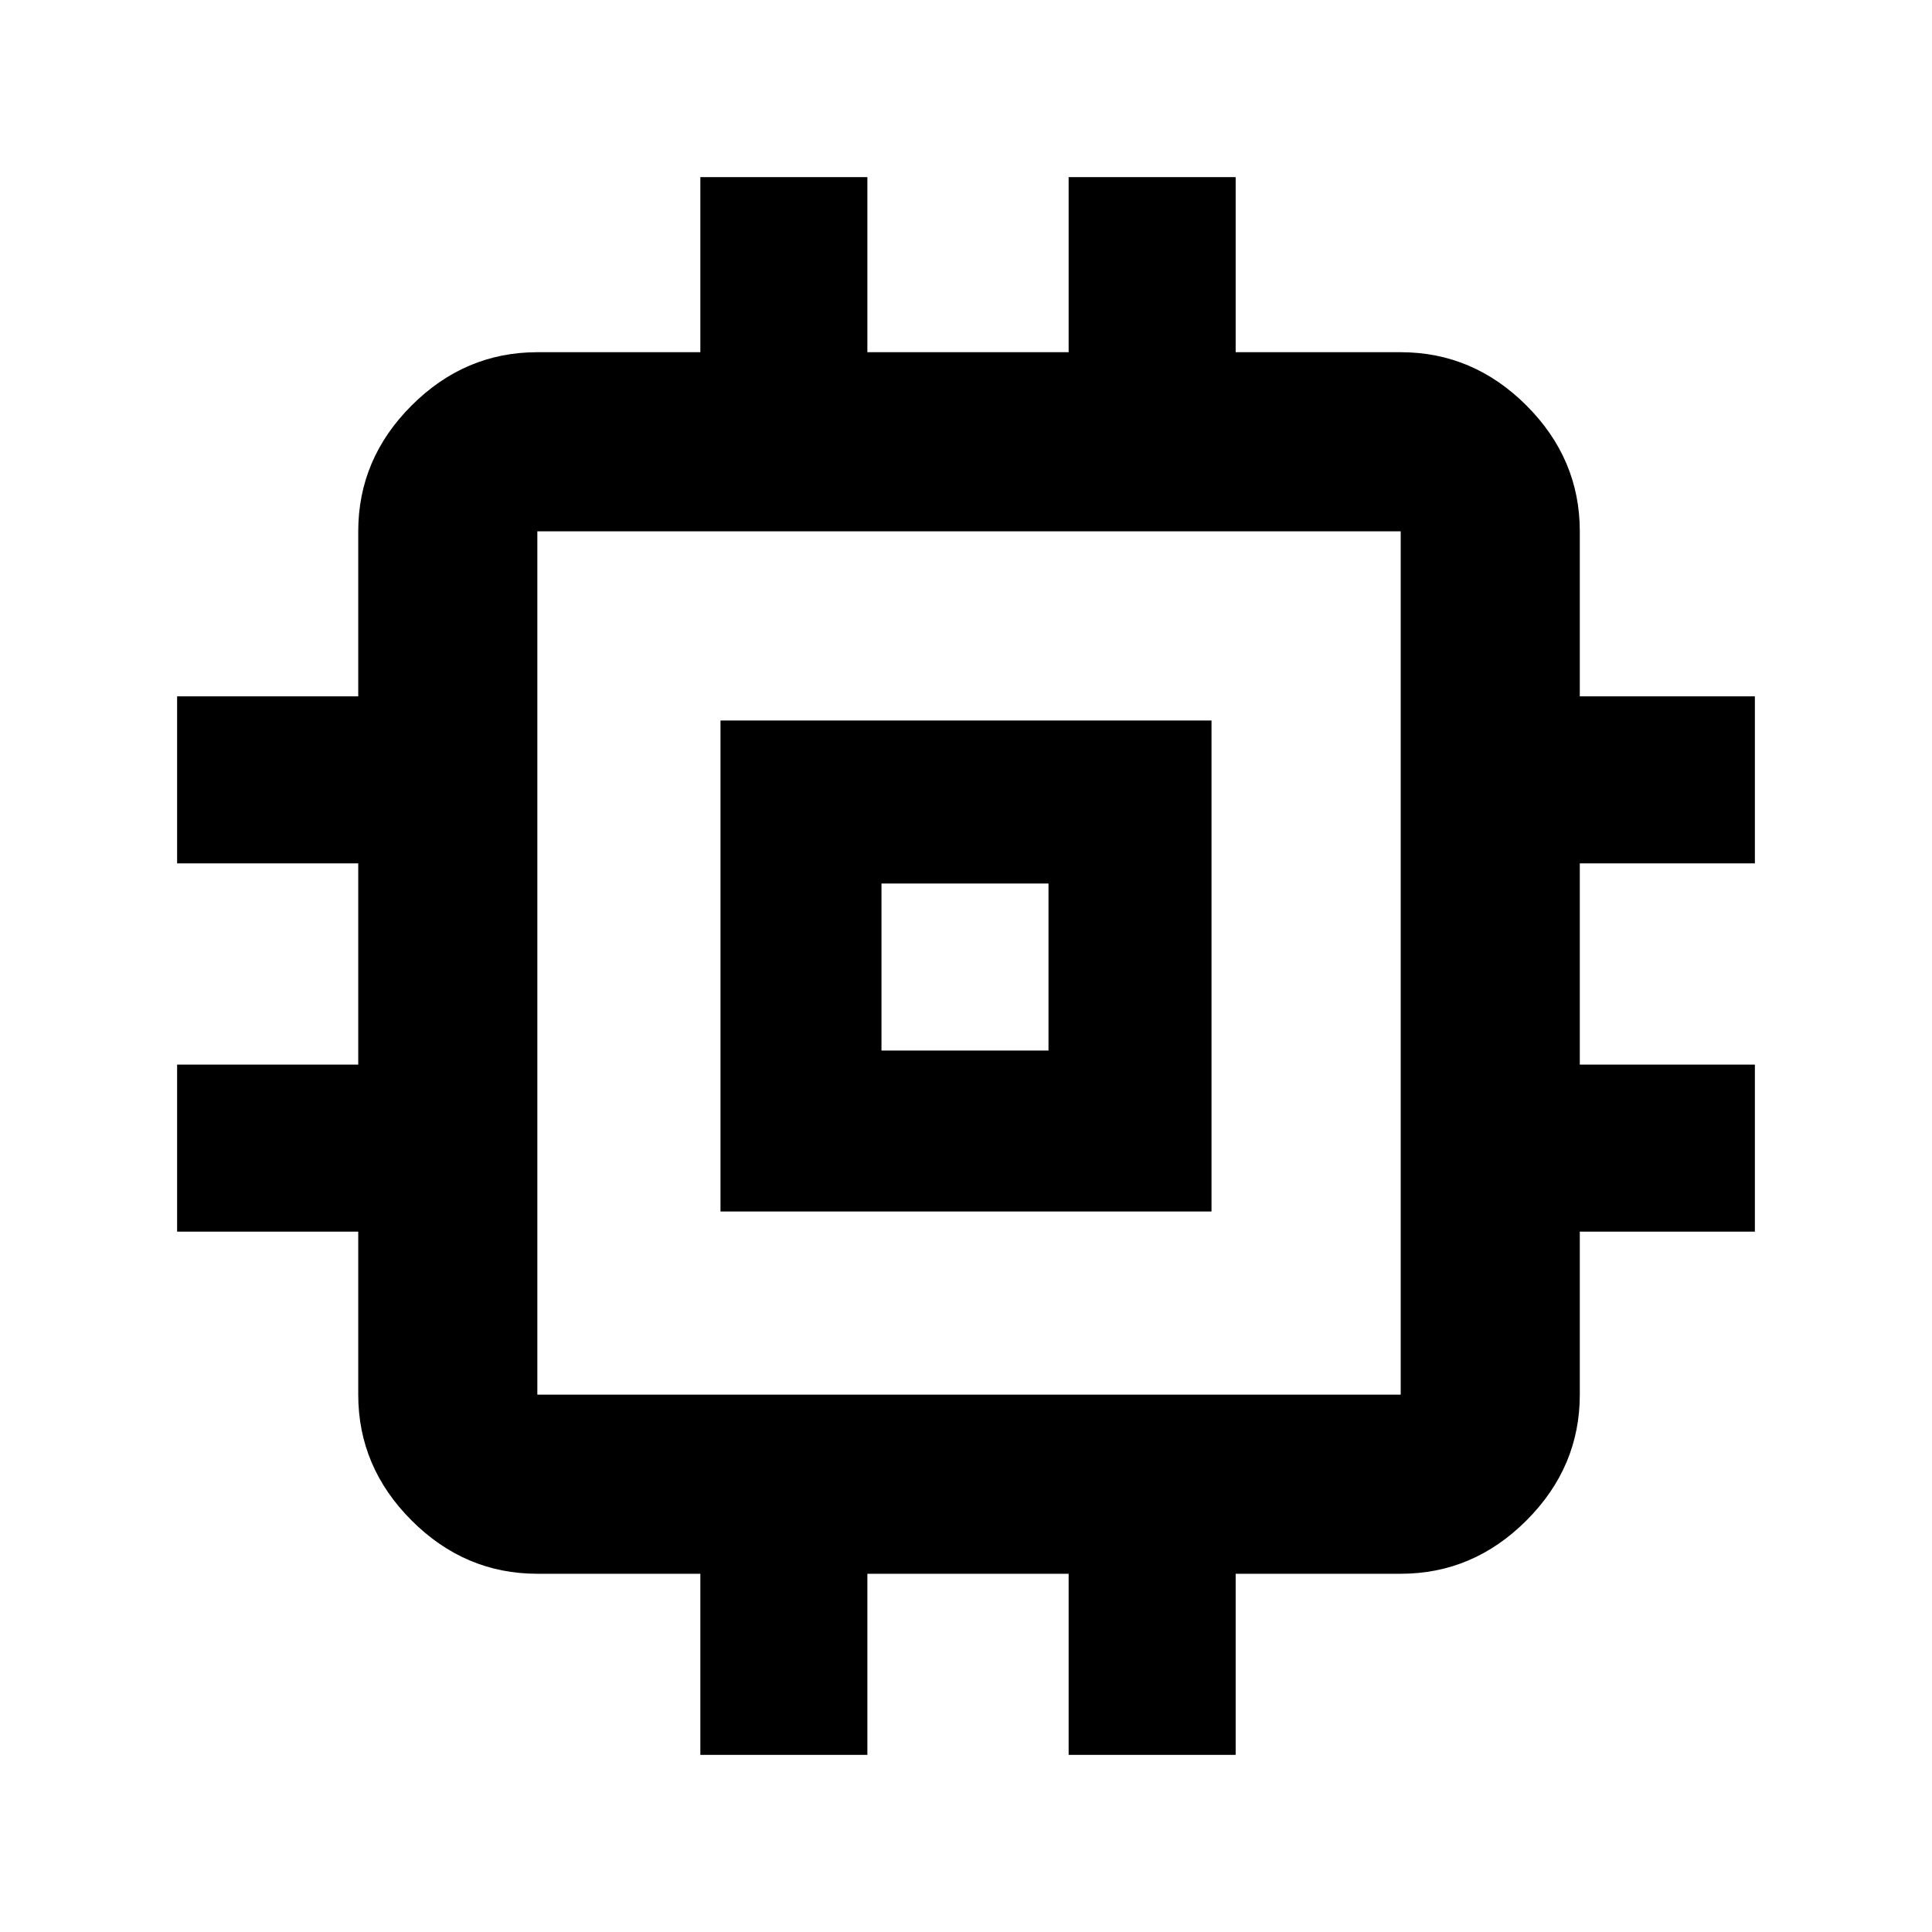 <svg xmlns="http://www.w3.org/2000/svg" height="40" width="40"><path d="M14.917 25.083V14.917H25.083V25.083ZM18.25 21.75H21.708V18.292H18.25ZM14.5 36.333V32.583H11.125Q9.625 32.583 8.521 31.479Q7.417 30.375 7.417 28.875V25.5H3.667V22.042H7.417V17.875H3.667V14.417H7.417V11Q7.417 9.5 8.521 8.396Q9.625 7.292 11.125 7.292H14.5V3.667H17.958V7.292H22.125V3.667H25.583V7.292H29Q30.5 7.292 31.604 8.396Q32.708 9.5 32.708 11V14.417H36.333V17.875H32.708V22.042H36.333V25.5H32.708V28.875Q32.708 30.375 31.604 31.479Q30.5 32.583 29 32.583H25.583V36.333H22.125V32.583H17.958V36.333ZM29 28.875Q29 28.875 29 28.875Q29 28.875 29 28.875V11Q29 11 29 11Q29 11 29 11H11.125Q11.125 11 11.125 11Q11.125 11 11.125 11V28.875Q11.125 28.875 11.125 28.875Q11.125 28.875 11.125 28.875ZM20 20Z"/></svg>